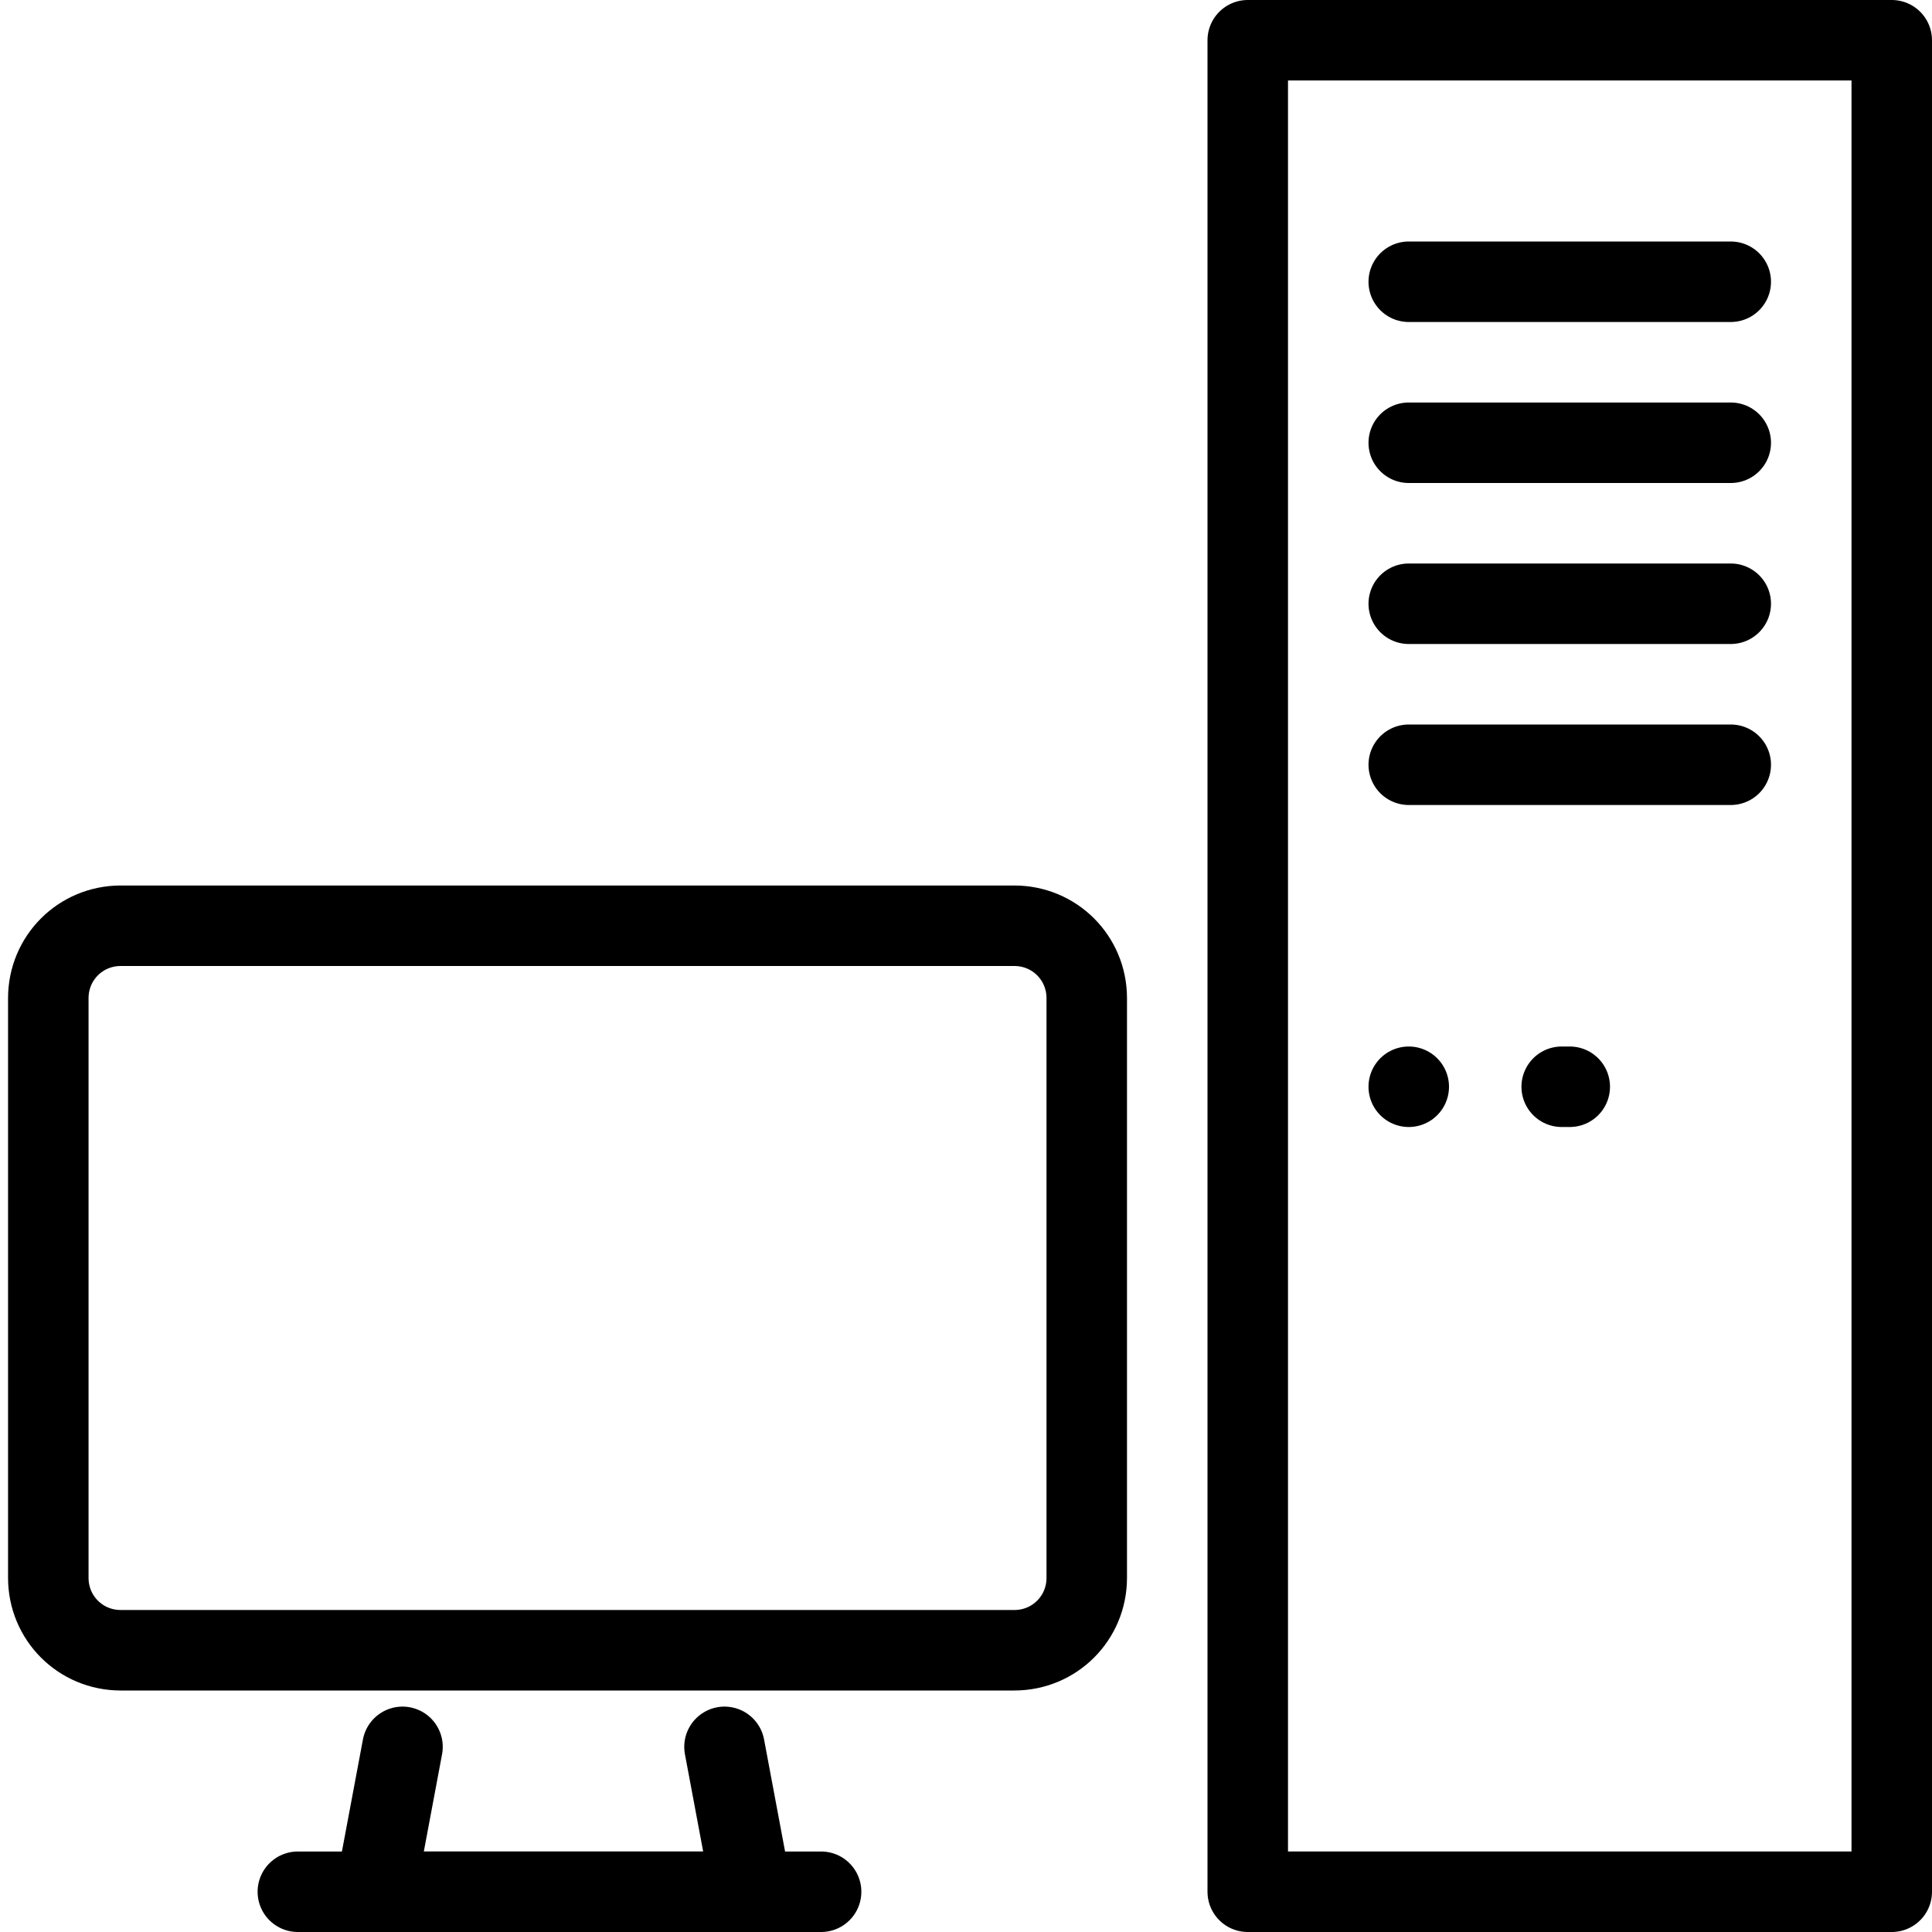 <?xml version="1.0" encoding="utf-8"?>
<!-- Generator: Adobe Illustrator 18.1.1, SVG Export Plug-In . SVG Version: 6.00 Build 0)  -->
<svg version="1.1" id="Layer_1" xmlns="http://www.w3.org/2000/svg" xmlns:xlink="http://www.w3.org/1999/xlink" x="0px" y="0px"
	 width="24px" height="24px" viewBox="0 0 24 24" enable-background="new 0 0 24 24" xml:space="preserve">
<g>
	<path fill="none" stroke="#000000" stroke-linecap="round" stroke-linejoin="round" stroke-miterlimit="10" d="M5,21.7l-0.3,1.6
		c0,0.1,0.1,0.2,0.3,0.2H9c0.1,0,0.3-0.1,0.3-0.2L9,21.7"/>
	<path fill="none" stroke="#000000" stroke-linecap="round" stroke-linejoin="round" stroke-miterlimit="10" d="M12.6,11.5H1.5
		c-0.5,0-0.9,0.4-0.9,0.9v7.2c0,0.5,0.4,0.9,0.9,0.9h11.1c0.5,0,0.9-0.4,0.9-0.9v-7.2C13.5,11.9,13.1,11.5,12.6,11.5z"/>
	
		<line fill="none" stroke="#000000" stroke-linecap="round" stroke-linejoin="round" stroke-miterlimit="10" x1="3.7" y1="23.5" x2="10.2" y2="23.5"/>
	
		<rect x="15.5" y="0.5" fill="none" stroke="#000000" stroke-linecap="round" stroke-linejoin="round" stroke-miterlimit="10" width="8" height="23"/>
	
		<line fill="none" stroke="#000000" stroke-linecap="round" stroke-linejoin="round" stroke-miterlimit="10" x1="17.5" y1="9.5" x2="21.5" y2="9.5"/>
	
		<line fill="none" stroke="#000000" stroke-linecap="round" stroke-linejoin="round" stroke-miterlimit="10" x1="17.5" y1="13.5" x2="17.5" y2="13.5"/>
	
		<line fill="none" stroke="#000000" stroke-linecap="round" stroke-linejoin="round" stroke-miterlimit="10" x1="19.4" y1="13.5" x2="19.5" y2="13.5"/>
	
		<line fill="none" stroke="#000000" stroke-linecap="round" stroke-linejoin="round" stroke-miterlimit="10" x1="17.5" y1="7.5" x2="21.5" y2="7.5"/>
	
		<line fill="none" stroke="#000000" stroke-linecap="round" stroke-linejoin="round" stroke-miterlimit="10" x1="17.5" y1="5.5" x2="21.5" y2="5.5"/>
	
		<line fill="none" stroke="#000000" stroke-linecap="round" stroke-linejoin="round" stroke-miterlimit="10" x1="17.5" y1="3.5" x2="21.5" y2="3.5"/>
</g>
<rect fill="none" width="24" height="24"/>
</svg>
